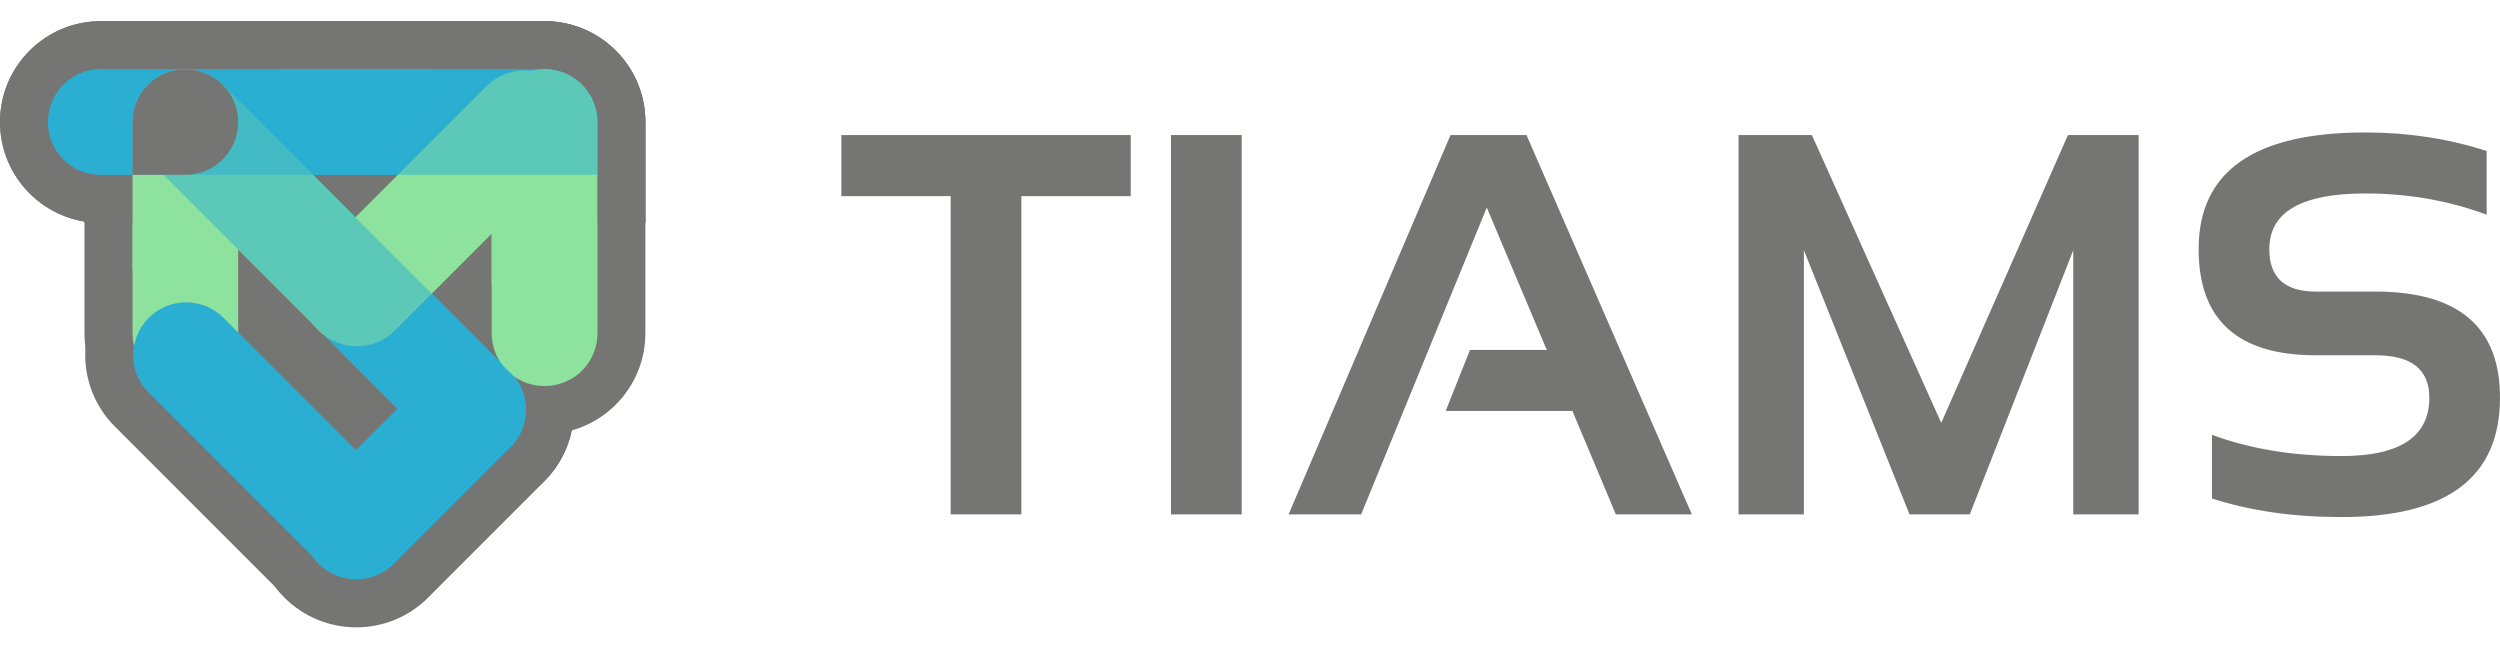 <svg width="104" height="27" viewBox="0 0 104 27" fill="none" xmlns="http://www.w3.org/2000/svg">
<path d="M24.848 8.273L25.848 8.273L25.848 7.273L25.848 5.077C25.848 3.311 24.416 1.88 22.651 1.88L4.197 1.88C2.431 1.88 1 3.311 1 5.077C1 6.842 2.431 8.273 4.197 8.273L13.424 8.273L24.848 8.273Z" fill="#2AAFD3" stroke="#757574" stroke-width="2"/>
<path d="M21.935 14.777L10.004 2.845C8.755 1.597 6.731 1.597 5.483 2.845C4.234 4.094 4.234 6.118 5.483 7.367L17.414 19.298C18.662 20.546 20.686 20.546 21.935 19.298C23.183 18.049 23.183 16.025 21.935 14.777Z" fill="#2AAFD3" stroke="#757574" stroke-width="2"/>
<path d="M17.098 9.941L10.003 2.845C8.754 1.597 6.73 1.597 5.482 2.845C4.233 4.094 4.233 6.118 5.482 7.366L12.577 14.462C13.825 15.71 15.85 15.71 17.098 14.462C18.346 13.213 18.346 11.189 17.098 9.941Z" fill="#8DE29E" stroke="#757574" stroke-width="2"/>
<path d="M17.103 24.152L21.927 19.328C23.188 18.067 23.188 16.022 21.927 14.76C20.666 13.499 18.621 13.499 17.359 14.76L12.536 19.584C11.274 20.846 11.274 22.89 12.536 24.152C13.797 25.413 15.842 25.413 17.103 24.152Z" fill="#2AAFD3" stroke="#757574" stroke-width="2"/>
<path d="M12.548 9.86L19.526 2.882C20.794 1.614 22.85 1.614 24.118 2.882C25.386 4.15 25.386 6.206 24.118 7.474L17.14 14.452C15.871 15.72 13.816 15.72 12.548 14.452C11.28 13.184 11.28 11.128 12.548 9.86Z" fill="#8DE29E" stroke="#757574" stroke-width="2"/>
<path d="M25.848 13.864L25.848 5.076C25.848 3.311 24.416 1.879 22.651 1.879C20.885 1.879 19.454 3.311 19.454 5.076L19.454 13.864C19.454 15.629 20.885 17.061 22.651 17.061C24.416 17.061 25.848 15.629 25.848 13.864Z" fill="#8DE29E" stroke="#757574" stroke-width="2"/>
<path d="M10.908 13.864L10.908 5.076C10.908 3.311 9.477 1.879 7.711 1.879C5.946 1.879 4.514 3.311 4.514 5.076L4.514 13.864C4.514 15.629 5.946 17.061 7.711 17.061C9.477 17.061 10.908 15.629 10.908 13.864Z" fill="#8DE29E" stroke="#757574" stroke-width="2"/>
<path d="M17.101 19.611L10.003 12.513C8.755 11.265 6.731 11.265 5.482 12.513C4.234 13.761 4.234 15.786 5.482 17.034L12.58 24.132C13.828 25.38 15.852 25.38 17.101 24.132C18.349 22.883 18.349 20.859 17.101 19.611Z" fill="#2AAFD3" stroke="#757574" stroke-width="2"/>
<path d="M24.848 8.273L25.848 8.273L25.848 7.273L25.848 5.077C25.848 3.311 24.416 1.88 22.651 1.88L4.197 1.88C2.431 1.88 1 3.311 1 5.077C1 6.842 2.431 8.273 4.197 8.273L13.424 8.273L24.848 8.273Z" fill="#2AAFD3" fill-opacity="0.5" stroke="#757574" stroke-width="2"/>
<path d="M21.938 14.78L10.003 2.846C8.755 1.597 6.73 1.597 5.482 2.846C4.234 4.094 4.234 6.118 5.482 7.367L17.417 19.302C18.665 20.55 20.689 20.55 21.938 19.302C23.186 18.053 23.186 16.029 21.938 14.78Z" fill="#2AAFD3" fill-opacity="0.5" stroke="#757574" stroke-width="2"/>
<path d="M4.514 7.273L4.514 8.273L5.514 8.273L7.711 8.273C9.477 8.273 10.908 6.842 10.908 5.077C10.908 3.311 9.477 1.88 7.711 1.88C5.946 1.88 4.514 3.311 4.514 5.077L4.514 7.273Z" fill="black" stroke="#757574" stroke-width="2"/>
<path d="M22.651 2.88C23.864 2.88 24.848 3.863 24.848 5.077V5.077L24.848 7.273L13.424 7.273L4.197 7.273C2.984 7.273 2 6.29 2 5.077V5.077C2 3.863 2.984 2.88 4.197 2.88L22.651 2.88Z" fill="#2AAFD3"/>
<path d="M6.19 6.659C5.332 5.801 5.332 4.411 6.19 3.553V3.553C7.048 2.695 8.439 2.695 9.297 3.553L21.228 15.484C22.086 16.342 22.086 17.733 21.228 18.59V18.59C20.37 19.448 18.979 19.448 18.121 18.59L6.19 6.659Z" fill="#2AAFD3"/>
<path d="M6.189 6.659C5.331 5.801 5.331 4.41 6.189 3.553V3.553C7.047 2.695 8.438 2.695 9.296 3.553L16.391 10.648C17.249 11.506 17.249 12.897 16.391 13.755V13.755C15.533 14.613 14.142 14.613 13.284 13.755L6.189 6.659Z" fill="#8DE29E"/>
<path d="M18.066 15.467C18.937 14.597 20.349 14.597 21.22 15.467V15.467C22.091 16.338 22.091 17.75 21.22 18.621L16.396 23.445C15.525 24.316 14.113 24.316 13.243 23.445V23.445C12.372 22.574 12.372 21.162 13.243 20.291L18.066 15.467Z" fill="#2AAFD3"/>
<path d="M23.411 6.767C24.288 5.889 24.288 4.466 23.411 3.589V3.589C22.533 2.712 21.111 2.712 20.233 3.589L13.255 10.568C12.377 11.445 12.377 12.868 13.255 13.745V13.745C14.132 14.623 15.555 14.623 16.432 13.745L23.411 6.767Z" fill="#8DE29E"/>
<path d="M20.454 5.076C20.454 3.863 21.438 2.879 22.651 2.879V2.879C23.864 2.879 24.848 3.863 24.848 5.076L24.848 13.864C24.848 15.077 23.864 16.061 22.651 16.061V16.061C21.438 16.061 20.454 15.077 20.454 13.864L20.454 5.076Z" fill="#8DE29E"/>
<path d="M5.514 5.076C5.514 3.863 6.498 2.879 7.711 2.879V2.879C8.925 2.879 9.908 3.863 9.908 5.076L9.908 13.864C9.908 15.077 8.925 16.061 7.711 16.061V16.061C6.498 16.061 5.514 15.077 5.514 13.864L5.514 5.076Z" fill="#8DE29E"/>
<path d="M6.189 16.327C5.332 15.469 5.332 14.078 6.189 13.22V13.22C7.047 12.362 8.438 12.362 9.296 13.22L16.394 20.318C17.252 21.176 17.252 22.567 16.394 23.424V23.424C15.536 24.282 14.145 24.282 13.287 23.424L6.189 16.327Z" fill="#2AAFD3"/>
<path d="M22.651 2.88C23.864 2.88 24.848 3.863 24.848 5.077V5.077L24.848 7.273L13.424 7.273L4.197 7.273C2.984 7.273 2 6.29 2 5.077V5.077C2 3.863 2.984 2.88 4.197 2.88L22.651 2.88Z" fill="#2AAFD3" fill-opacity="0.5"/>
<path d="M6.189 6.66C5.331 5.802 5.331 4.411 6.189 3.553V3.553C7.047 2.695 8.438 2.695 9.296 3.553L21.231 15.488C22.089 16.346 22.089 17.736 21.231 18.594V18.594C20.373 19.452 18.982 19.452 18.124 18.594L6.189 6.66Z" fill="#2AAFD3" fill-opacity="0.5"/>
<path d="M5.514 5.077C5.514 3.863 6.498 2.88 7.711 2.88V2.88C8.925 2.88 9.908 3.863 9.908 5.077V5.077C9.908 6.29 8.925 7.273 7.711 7.273L5.514 7.273L5.514 5.077Z" fill="#757574"/>
<path d="M47.038 5.62V8.158H42.489V21.399H39.549V8.158H35V5.62H47.038ZM51.654 5.62V21.399H48.714V5.62H51.654ZM56.624 21.399H53.606L60.341 5.62H63.503L70.382 21.399H67.22L65.412 17.096H60.141L61.151 14.558H64.346L61.85 8.633L56.624 21.399ZM72.324 21.399V5.62H75.375L80.756 17.592L86.026 5.62H88.966V21.399H86.248V10.409L81.943 21.399H79.436L75.042 10.409V21.399H72.324ZM92.017 20.737V18.089C93.608 18.677 95.405 18.972 97.41 18.972C99.843 18.972 101.06 18.163 101.06 16.544C101.06 15.367 100.313 14.779 98.819 14.779H96.334C93.086 14.779 91.463 13.307 91.463 10.365C91.463 7.128 93.774 5.51 98.397 5.51C100.172 5.51 101.855 5.767 103.445 6.282V8.93C101.855 8.342 100.172 8.048 98.397 8.048C95.734 8.048 94.403 8.82 94.403 10.365C94.403 11.542 95.046 12.13 96.334 12.13H98.819C102.273 12.13 104 13.602 104 16.544C104 19.855 101.803 21.51 97.41 21.51C95.405 21.51 93.608 21.252 92.017 20.737Z" fill="#757574"/>
</svg>

